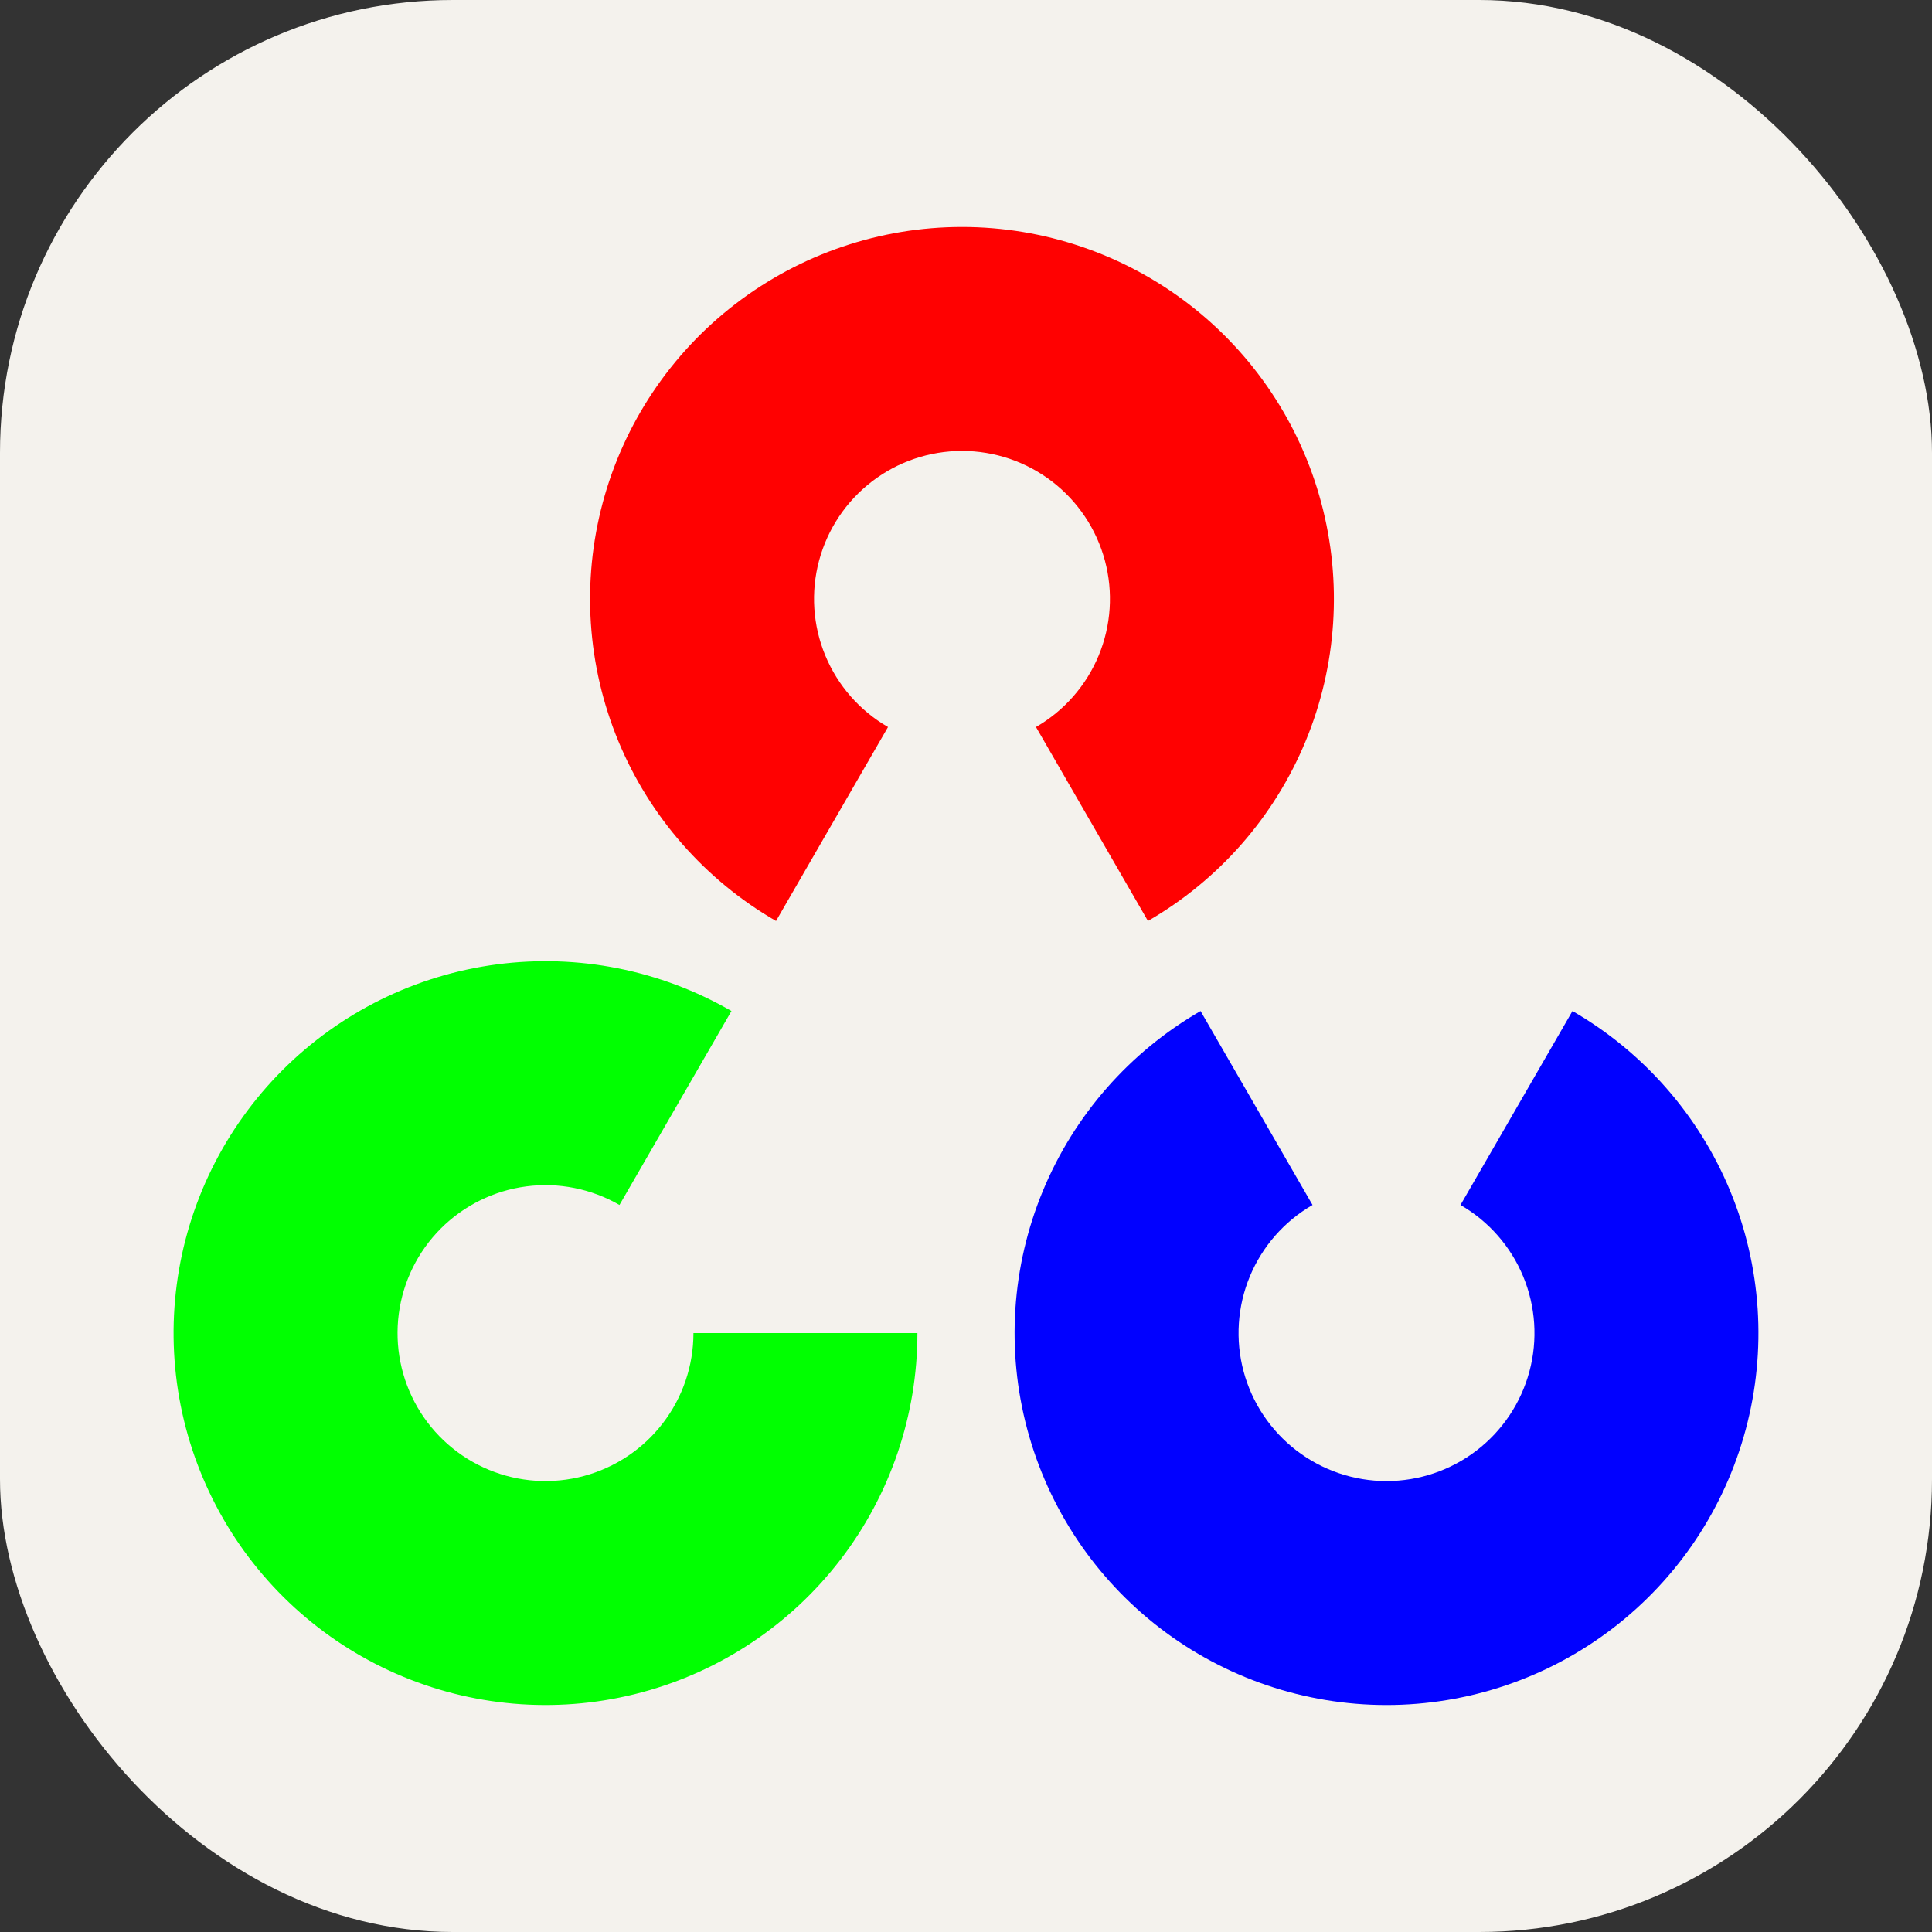 <svg width="256" height="256" viewBox="0 0 256 256" fill="none" xmlns="http://www.w3.org/2000/svg">
<rect x="0" y="0" width="256" height="256" fill="#333333" stroke="none"/>
<g clip-path="url(#clip0_1_359)">
<rect width="256" height="256" rx="60" fill="#F4F2ED"/>
<g clip-path="url(#clip1_1_359)">
<path d="M102.828 122.034C93.433 116.61 86.091 108.237 81.939 98.215C77.788 88.192 77.06 77.08 79.867 66.601C82.675 56.122 88.862 46.863 97.469 40.259C106.075 33.655 116.62 30.075 127.469 30.075C138.317 30.075 148.862 33.655 157.469 40.259C166.075 46.863 172.262 56.122 175.07 66.601C177.878 77.08 177.15 88.192 172.998 98.215C168.847 108.237 161.504 116.61 152.109 122.034L137.272 96.334C141.009 94.177 143.93 90.846 145.582 86.858C147.233 82.871 147.523 78.45 146.406 74.282C145.289 70.113 142.828 66.429 139.404 63.802C135.98 61.175 131.785 59.751 127.469 59.751C123.153 59.751 118.958 61.175 115.534 63.802C112.11 66.429 109.649 70.113 108.532 74.282C107.415 78.45 107.704 82.871 109.356 86.858C111.008 90.846 113.929 94.177 117.666 96.334L102.828 122.034Z" fill="#FF0101"/>
<path d="M208.36 133.967C217.755 139.391 225.098 147.763 229.249 157.786C233.401 167.808 234.129 178.921 231.321 189.399C228.514 199.878 222.327 209.138 213.72 215.742C205.114 222.346 194.568 225.925 183.72 225.925C172.872 225.925 162.326 222.346 153.72 215.742C145.113 209.138 138.926 199.878 136.119 189.399C133.311 178.921 134.039 167.808 138.191 157.786C142.342 147.763 149.685 139.391 159.08 133.967L173.917 159.666C170.18 161.824 167.259 165.155 165.607 169.142C163.955 173.129 163.666 177.55 164.783 181.719C165.9 185.888 168.361 189.571 171.785 192.199C175.209 194.826 179.404 196.25 183.72 196.25C188.036 196.25 192.231 194.826 195.655 192.199C199.079 189.571 201.54 185.888 202.657 181.719C203.774 177.55 203.484 173.129 201.833 169.142C200.181 165.155 197.26 161.824 193.522 159.666L208.36 133.967Z" fill="#0101FF"/>
<path d="M121.562 176.643C121.562 187.491 117.983 198.036 111.379 206.643C104.774 215.25 95.515 221.437 85.036 224.245C74.557 227.053 63.445 226.324 53.422 222.173C43.399 218.021 35.027 210.678 29.602 201.283C24.178 191.888 22.006 180.966 23.422 170.21C24.837 159.455 29.763 149.467 37.434 141.796C45.105 134.125 55.093 129.199 65.849 127.783C76.604 126.367 87.526 128.54 96.922 133.964L82.084 159.664C78.346 157.506 74.001 156.642 69.722 157.205C65.443 157.768 61.469 159.728 58.418 162.779C55.366 165.831 53.407 169.805 52.843 174.084C52.28 178.363 53.144 182.708 55.302 186.445C57.46 190.183 60.791 193.104 64.778 194.756C68.766 196.407 73.186 196.697 77.355 195.58C81.524 194.463 85.208 192.002 87.835 188.578C90.462 185.154 91.886 180.958 91.886 176.643L121.562 176.643Z" fill="#01FF01"/>
</g>
</g>
<defs>
<clipPath id="clip0_1_359">
<rect width="256" height="256" fill="white"/>
</clipPath>
<clipPath id="clip1_1_359">
<rect width="210" height="210" fill="white" transform="translate(23 23)"/>
</clipPath>
</defs>
</svg>
